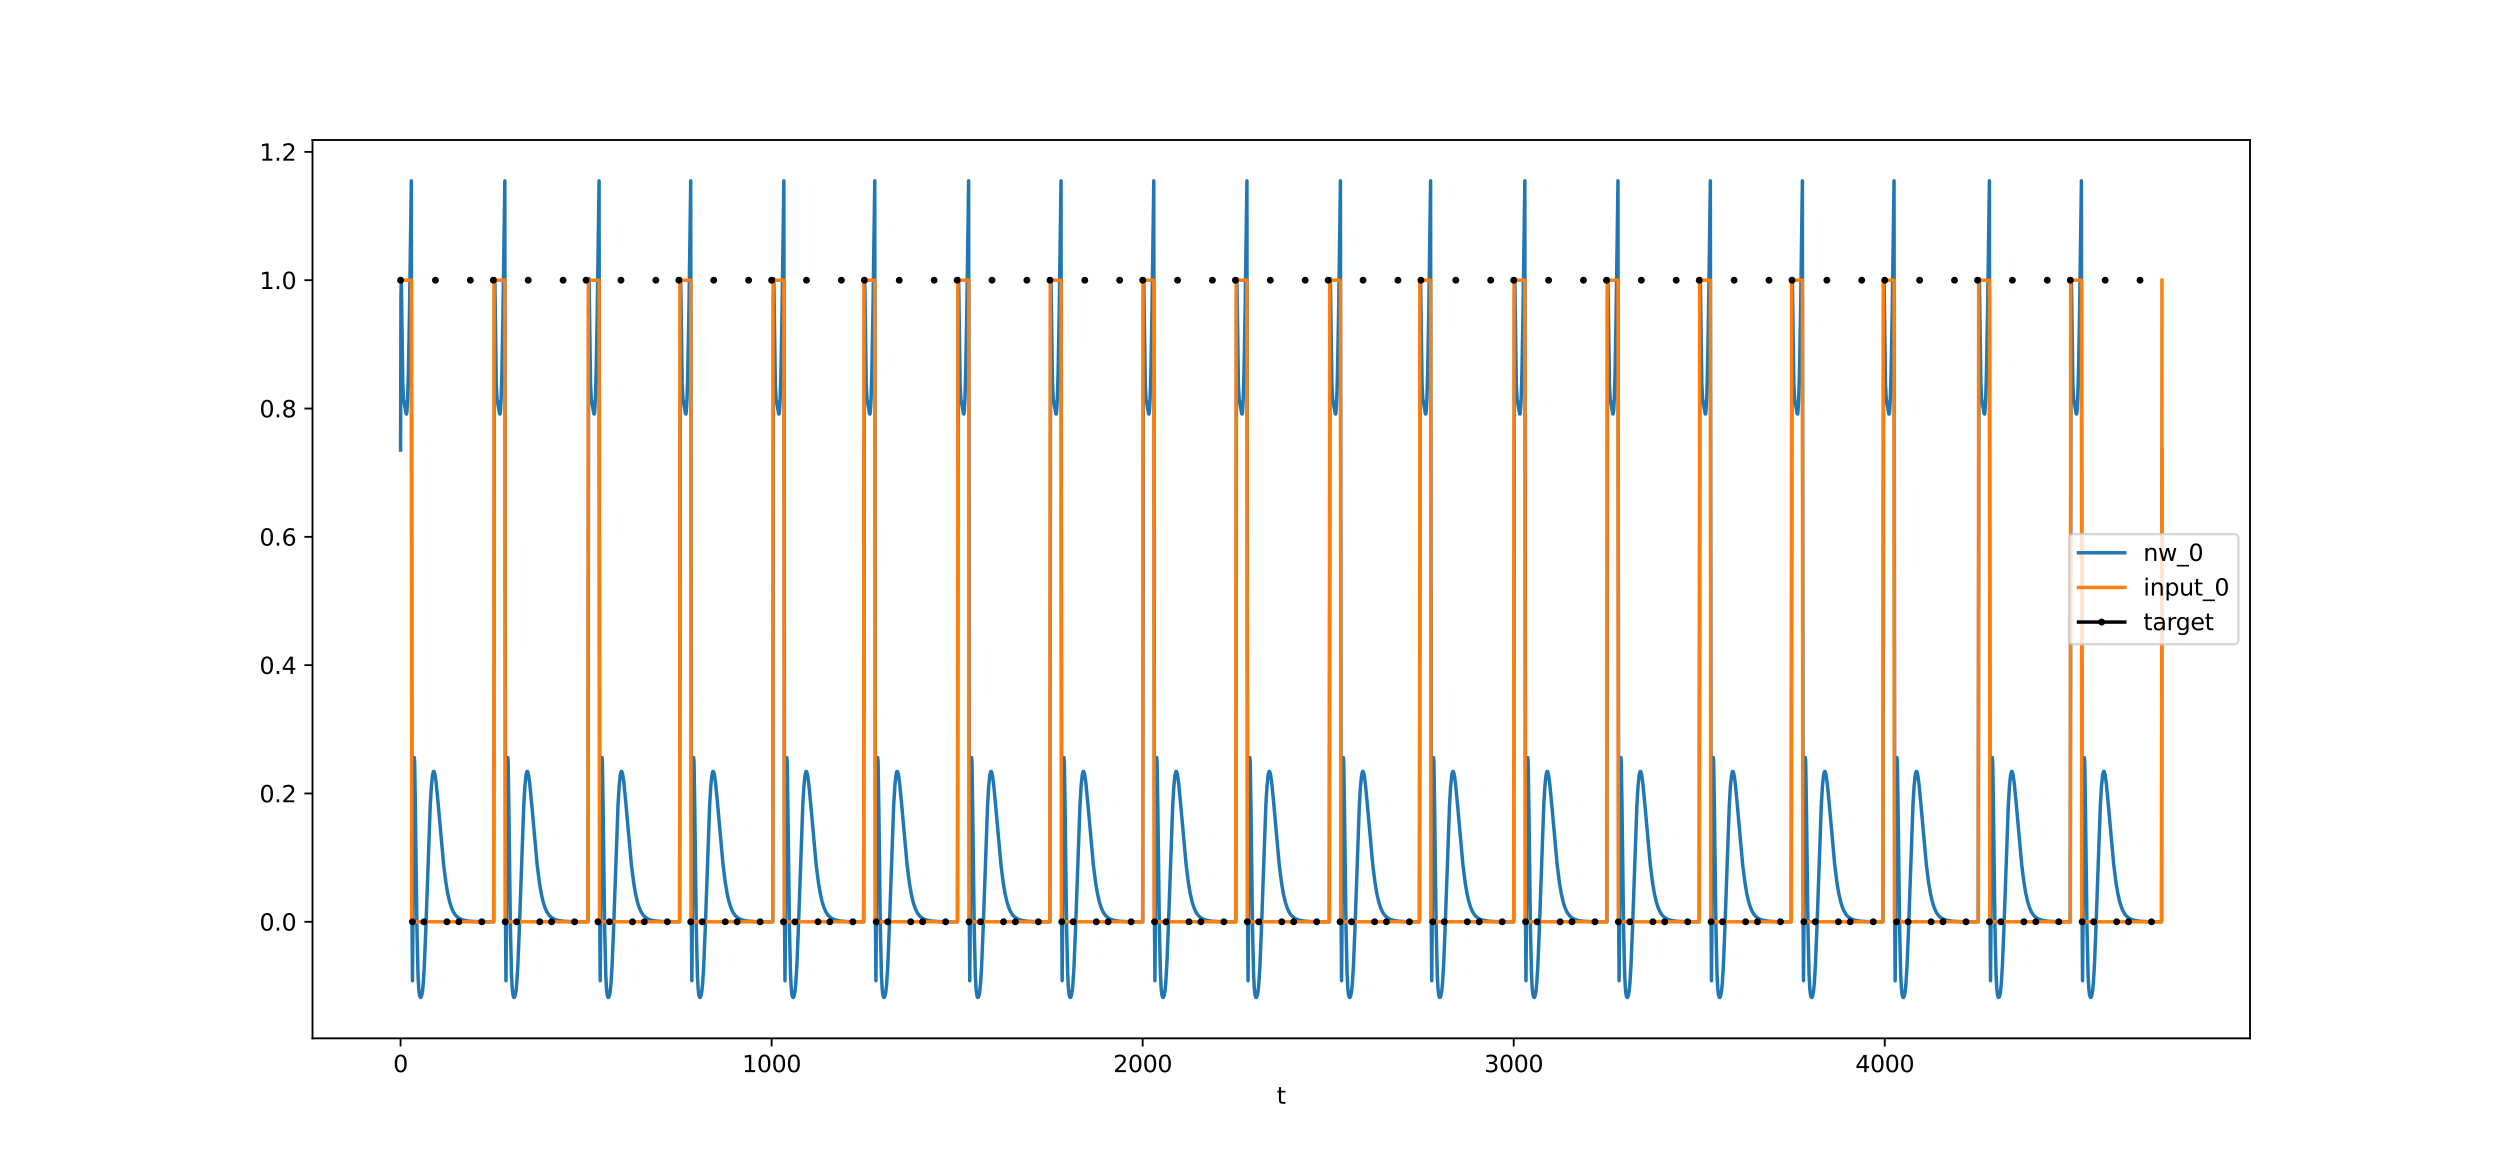 <?xml version="1.0" encoding="utf-8" standalone="no"?>
<!DOCTYPE svg PUBLIC "-//W3C//DTD SVG 1.1//EN"
  "http://www.w3.org/Graphics/SVG/1.1/DTD/svg11.dtd">
<svg xmlns:xlink="http://www.w3.org/1999/xlink" width="1080pt" height="504pt" viewBox="0 0 1080 504" xmlns="http://www.w3.org/2000/svg" version="1.1">
 <defs>
  <style type="text/css">*{stroke-linejoin: round; stroke-linecap: butt}</style>
 </defs>
 <g id="figure_1">
  <g id="patch_1">
   <path d="M 0 504 
L 1080 504 
L 1080 0 
L 0 0 
z
" style="fill: #ffffff"/>
  </g>
  <g id="axes_1">
   <g id="patch_2">
    <path d="M 135 448.56 
L 972 448.56 
L 972 60.48 
L 135 60.48 
z
" style="fill: #ffffff"/>
   </g>
   <g id="matplotlib.axis_1">
    <g id="xtick_1">
     <g id="line2d_1">
      <defs>
       <path id="m9f5012bb79" d="M 0 0 
L 0 3.5 
" style="stroke: #000000; stroke-width: 0.8"/>
      </defs>
      <g>
       <use xlink:href="#m9f5012bb79" x="173.045" y="448.56" style="stroke: #000000; stroke-width: 0.8"/>
      </g>
     </g>
     <g id="text_1">
      <!-- 0 -->
      <g transform="translate(169.864 463.158) scale(0.1 -0.1)">
       <defs>
        <path id="DejaVuSans-30" d="M 2034 4250 
Q 1547 4250 1301 3770 
Q 1056 3291 1056 2328 
Q 1056 1369 1301 889 
Q 1547 409 2034 409 
Q 2525 409 2770 889 
Q 3016 1369 3016 2328 
Q 3016 3291 2770 3770 
Q 2525 4250 2034 4250 
z
M 2034 4750 
Q 2819 4750 3233 4129 
Q 3647 3509 3647 2328 
Q 3647 1150 3233 529 
Q 2819 -91 2034 -91 
Q 1250 -91 836 529 
Q 422 1150 422 2328 
Q 422 3509 836 4129 
Q 1250 4750 2034 4750 
z
" transform="scale(0.016)"/>
       </defs>
       <use xlink:href="#DejaVuSans-30"/>
      </g>
     </g>
    </g>
    <g id="xtick_2">
     <g id="line2d_2">
      <g>
       <use xlink:href="#m9f5012bb79" x="333.338" y="448.56" style="stroke: #000000; stroke-width: 0.8"/>
      </g>
     </g>
     <g id="text_2">
      <!-- 1000 -->
      <g transform="translate(320.613 463.158) scale(0.1 -0.1)">
       <defs>
        <path id="DejaVuSans-31" d="M 794 531 
L 1825 531 
L 1825 4091 
L 703 3866 
L 703 4441 
L 1819 4666 
L 2450 4666 
L 2450 531 
L 3481 531 
L 3481 0 
L 794 0 
L 794 531 
z
" transform="scale(0.016)"/>
       </defs>
       <use xlink:href="#DejaVuSans-31"/>
       <use xlink:href="#DejaVuSans-30" x="63.623"/>
       <use xlink:href="#DejaVuSans-30" x="127.246"/>
       <use xlink:href="#DejaVuSans-30" x="190.869"/>
      </g>
     </g>
    </g>
    <g id="xtick_3">
     <g id="line2d_3">
      <g>
       <use xlink:href="#m9f5012bb79" x="493.631" y="448.56" style="stroke: #000000; stroke-width: 0.8"/>
      </g>
     </g>
     <g id="text_3">
      <!-- 2000 -->
      <g transform="translate(480.906 463.158) scale(0.1 -0.1)">
       <defs>
        <path id="DejaVuSans-32" d="M 1228 531 
L 3431 531 
L 3431 0 
L 469 0 
L 469 531 
Q 828 903 1448 1529 
Q 2069 2156 2228 2338 
Q 2531 2678 2651 2914 
Q 2772 3150 2772 3378 
Q 2772 3750 2511 3984 
Q 2250 4219 1831 4219 
Q 1534 4219 1204 4116 
Q 875 4013 500 3803 
L 500 4441 
Q 881 4594 1212 4672 
Q 1544 4750 1819 4750 
Q 2544 4750 2975 4387 
Q 3406 4025 3406 3419 
Q 3406 3131 3298 2873 
Q 3191 2616 2906 2266 
Q 2828 2175 2409 1742 
Q 1991 1309 1228 531 
z
" transform="scale(0.016)"/>
       </defs>
       <use xlink:href="#DejaVuSans-32"/>
       <use xlink:href="#DejaVuSans-30" x="63.623"/>
       <use xlink:href="#DejaVuSans-30" x="127.246"/>
       <use xlink:href="#DejaVuSans-30" x="190.869"/>
      </g>
     </g>
    </g>
    <g id="xtick_4">
     <g id="line2d_4">
      <g>
       <use xlink:href="#m9f5012bb79" x="653.923" y="448.56" style="stroke: #000000; stroke-width: 0.8"/>
      </g>
     </g>
     <g id="text_4">
      <!-- 3000 -->
      <g transform="translate(641.198 463.158) scale(0.1 -0.1)">
       <defs>
        <path id="DejaVuSans-33" d="M 2597 2516 
Q 3050 2419 3304 2112 
Q 3559 1806 3559 1356 
Q 3559 666 3084 287 
Q 2609 -91 1734 -91 
Q 1441 -91 1130 -33 
Q 819 25 488 141 
L 488 750 
Q 750 597 1062 519 
Q 1375 441 1716 441 
Q 2309 441 2620 675 
Q 2931 909 2931 1356 
Q 2931 1769 2642 2001 
Q 2353 2234 1838 2234 
L 1294 2234 
L 1294 2753 
L 1863 2753 
Q 2328 2753 2575 2939 
Q 2822 3125 2822 3475 
Q 2822 3834 2567 4026 
Q 2313 4219 1838 4219 
Q 1578 4219 1281 4162 
Q 984 4106 628 3988 
L 628 4550 
Q 988 4650 1302 4700 
Q 1616 4750 1894 4750 
Q 2613 4750 3031 4423 
Q 3450 4097 3450 3541 
Q 3450 3153 3228 2886 
Q 3006 2619 2597 2516 
z
" transform="scale(0.016)"/>
       </defs>
       <use xlink:href="#DejaVuSans-33"/>
       <use xlink:href="#DejaVuSans-30" x="63.623"/>
       <use xlink:href="#DejaVuSans-30" x="127.246"/>
       <use xlink:href="#DejaVuSans-30" x="190.869"/>
      </g>
     </g>
    </g>
    <g id="xtick_5">
     <g id="line2d_5">
      <g>
       <use xlink:href="#m9f5012bb79" x="814.216" y="448.56" style="stroke: #000000; stroke-width: 0.8"/>
      </g>
     </g>
     <g id="text_5">
      <!-- 4000 -->
      <g transform="translate(801.491 463.158) scale(0.1 -0.1)">
       <defs>
        <path id="DejaVuSans-34" d="M 2419 4116 
L 825 1625 
L 2419 1625 
L 2419 4116 
z
M 2253 4666 
L 3047 4666 
L 3047 1625 
L 3713 1625 
L 3713 1100 
L 3047 1100 
L 3047 0 
L 2419 0 
L 2419 1100 
L 313 1100 
L 313 1709 
L 2253 4666 
z
" transform="scale(0.016)"/>
       </defs>
       <use xlink:href="#DejaVuSans-34"/>
       <use xlink:href="#DejaVuSans-30" x="63.623"/>
       <use xlink:href="#DejaVuSans-30" x="127.246"/>
       <use xlink:href="#DejaVuSans-30" x="190.869"/>
      </g>
     </g>
    </g>
    <g id="text_6">
     <!-- t -->
     <g transform="translate(551.54 476.837) scale(0.1 -0.1)">
      <defs>
       <path id="DejaVuSans-74" d="M 1172 4494 
L 1172 3500 
L 2356 3500 
L 2356 3053 
L 1172 3053 
L 1172 1153 
Q 1172 725 1289 603 
Q 1406 481 1766 481 
L 2356 481 
L 2356 0 
L 1766 0 
Q 1100 0 847 248 
Q 594 497 594 1153 
L 594 3053 
L 172 3053 
L 172 3500 
L 594 3500 
L 594 4494 
L 1172 4494 
z
" transform="scale(0.016)"/>
      </defs>
      <use xlink:href="#DejaVuSans-74"/>
     </g>
    </g>
   </g>
   <g id="matplotlib.axis_2">
    <g id="ytick_1">
     <g id="line2d_6">
      <defs>
       <path id="m66e295eff7" d="M 0 0 
L -3.5 0 
" style="stroke: #000000; stroke-width: 0.8"/>
      </defs>
      <g>
       <use xlink:href="#m66e295eff7" x="135" y="398.217" style="stroke: #000000; stroke-width: 0.8"/>
      </g>
     </g>
     <g id="text_7">
      <!-- 0.0 -->
      <g transform="translate(112.097 402.017) scale(0.1 -0.1)">
       <defs>
        <path id="DejaVuSans-2e" d="M 684 794 
L 1344 794 
L 1344 0 
L 684 0 
L 684 794 
z
" transform="scale(0.016)"/>
       </defs>
       <use xlink:href="#DejaVuSans-30"/>
       <use xlink:href="#DejaVuSans-2e" x="63.623"/>
       <use xlink:href="#DejaVuSans-30" x="95.41"/>
      </g>
     </g>
    </g>
    <g id="ytick_2">
     <g id="line2d_7">
      <g>
       <use xlink:href="#m66e295eff7" x="135" y="342.784" style="stroke: #000000; stroke-width: 0.8"/>
      </g>
     </g>
     <g id="text_8">
      <!-- 0.2 -->
      <g transform="translate(112.097 346.583) scale(0.1 -0.1)">
       <use xlink:href="#DejaVuSans-30"/>
       <use xlink:href="#DejaVuSans-2e" x="63.623"/>
       <use xlink:href="#DejaVuSans-32" x="95.41"/>
      </g>
     </g>
    </g>
    <g id="ytick_3">
     <g id="line2d_8">
      <g>
       <use xlink:href="#m66e295eff7" x="135" y="287.351" style="stroke: #000000; stroke-width: 0.8"/>
      </g>
     </g>
     <g id="text_9">
      <!-- 0.4 -->
      <g transform="translate(112.097 291.15) scale(0.1 -0.1)">
       <use xlink:href="#DejaVuSans-30"/>
       <use xlink:href="#DejaVuSans-2e" x="63.623"/>
       <use xlink:href="#DejaVuSans-34" x="95.41"/>
      </g>
     </g>
    </g>
    <g id="ytick_4">
     <g id="line2d_9">
      <g>
       <use xlink:href="#m66e295eff7" x="135" y="231.918" style="stroke: #000000; stroke-width: 0.8"/>
      </g>
     </g>
     <g id="text_10">
      <!-- 0.6 -->
      <g transform="translate(112.097 235.717) scale(0.1 -0.1)">
       <defs>
        <path id="DejaVuSans-36" d="M 2113 2584 
Q 1688 2584 1439 2293 
Q 1191 2003 1191 1497 
Q 1191 994 1439 701 
Q 1688 409 2113 409 
Q 2538 409 2786 701 
Q 3034 994 3034 1497 
Q 3034 2003 2786 2293 
Q 2538 2584 2113 2584 
z
M 3366 4563 
L 3366 3988 
Q 3128 4100 2886 4159 
Q 2644 4219 2406 4219 
Q 1781 4219 1451 3797 
Q 1122 3375 1075 2522 
Q 1259 2794 1537 2939 
Q 1816 3084 2150 3084 
Q 2853 3084 3261 2657 
Q 3669 2231 3669 1497 
Q 3669 778 3244 343 
Q 2819 -91 2113 -91 
Q 1303 -91 875 529 
Q 447 1150 447 2328 
Q 447 3434 972 4092 
Q 1497 4750 2381 4750 
Q 2619 4750 2861 4703 
Q 3103 4656 3366 4563 
z
" transform="scale(0.016)"/>
       </defs>
       <use xlink:href="#DejaVuSans-30"/>
       <use xlink:href="#DejaVuSans-2e" x="63.623"/>
       <use xlink:href="#DejaVuSans-36" x="95.41"/>
      </g>
     </g>
    </g>
    <g id="ytick_5">
     <g id="line2d_10">
      <g>
       <use xlink:href="#m66e295eff7" x="135" y="176.485" style="stroke: #000000; stroke-width: 0.8"/>
      </g>
     </g>
     <g id="text_11">
      <!-- 0.8 -->
      <g transform="translate(112.097 180.284) scale(0.1 -0.1)">
       <defs>
        <path id="DejaVuSans-38" d="M 2034 2216 
Q 1584 2216 1326 1975 
Q 1069 1734 1069 1313 
Q 1069 891 1326 650 
Q 1584 409 2034 409 
Q 2484 409 2743 651 
Q 3003 894 3003 1313 
Q 3003 1734 2745 1975 
Q 2488 2216 2034 2216 
z
M 1403 2484 
Q 997 2584 770 2862 
Q 544 3141 544 3541 
Q 544 4100 942 4425 
Q 1341 4750 2034 4750 
Q 2731 4750 3128 4425 
Q 3525 4100 3525 3541 
Q 3525 3141 3298 2862 
Q 3072 2584 2669 2484 
Q 3125 2378 3379 2068 
Q 3634 1759 3634 1313 
Q 3634 634 3220 271 
Q 2806 -91 2034 -91 
Q 1263 -91 848 271 
Q 434 634 434 1313 
Q 434 1759 690 2068 
Q 947 2378 1403 2484 
z
M 1172 3481 
Q 1172 3119 1398 2916 
Q 1625 2713 2034 2713 
Q 2441 2713 2670 2916 
Q 2900 3119 2900 3481 
Q 2900 3844 2670 4047 
Q 2441 4250 2034 4250 
Q 1625 4250 1398 4047 
Q 1172 3844 1172 3481 
z
" transform="scale(0.016)"/>
       </defs>
       <use xlink:href="#DejaVuSans-30"/>
       <use xlink:href="#DejaVuSans-2e" x="63.623"/>
       <use xlink:href="#DejaVuSans-38" x="95.41"/>
      </g>
     </g>
    </g>
    <g id="ytick_6">
     <g id="line2d_11">
      <g>
       <use xlink:href="#m66e295eff7" x="135" y="121.052" style="stroke: #000000; stroke-width: 0.8"/>
      </g>
     </g>
     <g id="text_12">
      <!-- 1.0 -->
      <g transform="translate(112.097 124.851) scale(0.1 -0.1)">
       <use xlink:href="#DejaVuSans-31"/>
       <use xlink:href="#DejaVuSans-2e" x="63.623"/>
       <use xlink:href="#DejaVuSans-30" x="95.41"/>
      </g>
     </g>
    </g>
    <g id="ytick_7">
     <g id="line2d_12">
      <g>
       <use xlink:href="#m66e295eff7" x="135" y="65.618" style="stroke: #000000; stroke-width: 0.8"/>
      </g>
     </g>
     <g id="text_13">
      <!-- 1.2 -->
      <g transform="translate(112.097 69.418) scale(0.1 -0.1)">
       <use xlink:href="#DejaVuSans-31"/>
       <use xlink:href="#DejaVuSans-2e" x="63.623"/>
       <use xlink:href="#DejaVuSans-32" x="95.41"/>
      </g>
     </g>
    </g>
   </g>
   <g id="line2d_13">
    <path d="M 173.045 194.422 
L 173.206 128.267 
L 173.366 120.385 
L 174.007 166.073 
L 174.328 172.234 
L 175.45 178.772 
L 175.61 178.87 
L 175.77 177.998 
L 176.091 172.516 
L 176.412 161.446 
L 176.892 135.304 
L 177.694 78.121 
L 178.015 401.167 
L 178.175 423.673 
L 178.335 406.686 
L 178.816 333.953 
L 178.976 327.306 
L 179.137 329.529 
L 179.457 350.266 
L 180.098 400.553 
L 180.579 421.073 
L 180.9 427.221 
L 181.22 429.917 
L 181.541 430.835 
L 181.701 430.92 
L 181.862 430.818 
L 182.182 430.028 
L 182.503 428.233 
L 182.823 425.09 
L 183.304 417.35 
L 183.945 401.661 
L 185.869 347.852 
L 186.35 339.78 
L 186.831 334.978 
L 187.151 333.505 
L 187.311 333.243 
L 187.472 333.273 
L 187.632 333.574 
L 187.953 334.901 
L 188.434 338.368 
L 189.235 346.668 
L 191.639 373.431 
L 192.601 381.103 
L 193.403 385.896 
L 194.204 389.449 
L 195.006 392.014 
L 195.807 393.833 
L 196.608 395.109 
L 197.41 396.001 
L 198.372 396.726 
L 199.494 397.265 
L 200.936 397.673 
L 202.86 397.956 
L 205.745 398.13 
L 211.516 398.208 
L 213.279 398.213 
L 213.599 128.263 
L 213.76 120.381 
L 214.401 166.07 
L 214.722 172.231 
L 215.844 178.77 
L 216.004 178.869 
L 216.164 177.997 
L 216.485 172.515 
L 216.805 161.445 
L 217.286 135.304 
L 218.088 78.12 
L 218.408 401.166 
L 218.569 423.673 
L 218.729 406.685 
L 219.21 333.953 
L 219.37 327.305 
L 219.53 329.529 
L 219.851 350.265 
L 220.492 400.552 
L 220.973 421.073 
L 221.294 427.221 
L 221.614 429.917 
L 221.935 430.834 
L 222.095 430.92 
L 222.255 430.818 
L 222.576 430.028 
L 222.896 428.233 
L 223.217 425.09 
L 223.698 417.35 
L 224.339 401.661 
L 226.263 347.852 
L 226.743 339.78 
L 227.224 334.978 
L 227.545 333.505 
L 227.705 333.243 
L 227.866 333.273 
L 228.026 333.574 
L 228.346 334.901 
L 228.827 338.368 
L 229.629 346.668 
L 232.033 373.431 
L 232.995 381.103 
L 233.796 385.896 
L 234.598 389.449 
L 235.399 392.014 
L 236.201 393.833 
L 237.002 395.109 
L 237.804 396.001 
L 238.765 396.726 
L 239.887 397.265 
L 241.33 397.673 
L 243.254 397.956 
L 246.139 398.13 
L 251.909 398.208 
L 253.993 398.213 
L 254.314 128.263 
L 254.474 120.381 
L 255.115 166.07 
L 255.436 172.231 
L 256.558 178.77 
L 256.718 178.869 
L 256.878 177.997 
L 257.199 172.515 
L 257.52 161.445 
L 258.001 135.304 
L 258.802 78.12 
L 259.123 401.166 
L 259.283 423.673 
L 259.443 406.685 
L 259.924 333.953 
L 260.084 327.305 
L 260.245 329.529 
L 260.565 350.265 
L 261.206 400.552 
L 261.687 421.073 
L 262.008 427.221 
L 262.328 429.917 
L 262.649 430.834 
L 262.809 430.92 
L 262.97 430.818 
L 263.29 430.028 
L 263.611 428.233 
L 263.931 425.09 
L 264.412 417.35 
L 265.053 401.661 
L 266.977 347.852 
L 267.458 339.78 
L 267.939 334.978 
L 268.259 333.505 
L 268.42 333.243 
L 268.58 333.273 
L 268.74 333.574 
L 269.061 334.901 
L 269.542 338.368 
L 270.343 346.668 
L 272.747 373.431 
L 273.709 381.103 
L 274.511 385.896 
L 275.312 389.449 
L 276.114 392.014 
L 276.915 393.833 
L 277.717 395.109 
L 278.518 396.001 
L 279.48 396.726 
L 280.602 397.265 
L 282.044 397.673 
L 283.968 397.956 
L 286.853 398.13 
L 292.624 398.208 
L 293.586 398.211 
L 293.906 128.261 
L 294.066 120.379 
L 294.708 166.069 
L 295.028 172.23 
L 296.15 178.77 
L 296.31 178.868 
L 296.471 177.997 
L 296.791 172.514 
L 297.112 161.444 
L 297.593 135.303 
L 298.394 78.12 
L 298.715 401.166 
L 298.875 423.673 
L 299.035 406.685 
L 299.516 333.953 
L 299.677 327.305 
L 299.837 329.529 
L 300.158 350.265 
L 300.799 400.552 
L 301.28 421.073 
L 301.6 427.221 
L 301.921 429.917 
L 302.241 430.834 
L 302.402 430.92 
L 302.562 430.818 
L 302.882 430.028 
L 303.203 428.233 
L 303.524 425.09 
L 304.005 417.35 
L 304.646 401.661 
L 306.569 347.852 
L 307.05 339.78 
L 307.531 334.978 
L 307.852 333.505 
L 308.012 333.243 
L 308.172 333.273 
L 308.332 333.574 
L 308.653 334.901 
L 309.134 338.368 
L 309.935 346.668 
L 312.34 373.431 
L 313.302 381.103 
L 314.103 385.896 
L 314.904 389.449 
L 315.706 392.014 
L 316.507 393.833 
L 317.309 395.109 
L 318.11 396.001 
L 319.072 396.726 
L 320.194 397.265 
L 321.637 397.673 
L 323.56 397.956 
L 326.445 398.13 
L 332.216 398.208 
L 333.819 398.212 
L 334.14 128.263 
L 334.3 120.381 
L 334.941 166.07 
L 335.262 172.231 
L 336.384 178.77 
L 336.544 178.869 
L 336.704 177.997 
L 337.025 172.515 
L 337.345 161.445 
L 337.826 135.304 
L 338.628 78.12 
L 338.948 401.166 
L 339.109 423.673 
L 339.269 406.685 
L 339.75 333.953 
L 339.91 327.305 
L 340.07 329.529 
L 340.391 350.265 
L 341.032 400.552 
L 341.513 421.073 
L 341.834 427.221 
L 342.154 429.917 
L 342.475 430.834 
L 342.635 430.92 
L 342.795 430.818 
L 343.116 430.028 
L 343.437 428.233 
L 343.757 425.09 
L 344.238 417.35 
L 344.879 401.661 
L 346.803 347.852 
L 347.284 339.78 
L 347.764 334.978 
L 348.085 333.505 
L 348.245 333.243 
L 348.406 333.273 
L 348.566 333.574 
L 348.886 334.901 
L 349.367 338.368 
L 350.169 346.668 
L 352.573 373.431 
L 353.535 381.103 
L 354.336 385.896 
L 355.138 389.449 
L 355.939 392.014 
L 356.741 393.833 
L 357.542 395.109 
L 358.344 396.001 
L 359.305 396.726 
L 360.428 397.265 
L 361.87 397.673 
L 363.794 397.956 
L 366.679 398.13 
L 372.449 398.208 
L 373.091 398.21 
L 373.411 128.261 
L 373.572 120.379 
L 374.213 166.068 
L 374.533 172.23 
L 375.655 178.77 
L 375.816 178.868 
L 375.976 177.996 
L 376.297 172.514 
L 376.617 161.444 
L 377.098 135.303 
L 377.899 78.12 
L 378.22 401.166 
L 378.38 423.673 
L 378.541 406.685 
L 379.021 333.953 
L 379.182 327.305 
L 379.342 329.529 
L 379.663 350.265 
L 380.304 400.552 
L 380.785 421.073 
L 381.105 427.221 
L 381.426 429.917 
L 381.746 430.834 
L 381.907 430.92 
L 382.067 430.818 
L 382.388 430.028 
L 382.708 428.233 
L 383.029 425.09 
L 383.51 417.35 
L 384.151 401.661 
L 386.074 347.852 
L 386.555 339.78 
L 387.036 334.978 
L 387.357 333.505 
L 387.517 333.243 
L 387.677 333.273 
L 387.838 333.574 
L 388.158 334.901 
L 388.639 338.368 
L 389.44 346.668 
L 391.845 373.431 
L 392.807 381.103 
L 393.608 385.896 
L 394.41 389.449 
L 395.211 392.014 
L 396.012 393.833 
L 396.814 395.109 
L 397.615 396.001 
L 398.577 396.726 
L 399.699 397.265 
L 401.142 397.673 
L 403.065 397.956 
L 405.951 398.13 
L 411.721 398.208 
L 413.645 398.213 
L 413.965 128.263 
L 414.126 120.381 
L 414.767 166.07 
L 415.087 172.231 
L 416.209 178.77 
L 416.37 178.869 
L 416.53 177.997 
L 416.851 172.515 
L 417.171 161.445 
L 417.652 135.304 
L 418.453 78.12 
L 418.774 401.166 
L 418.934 423.673 
L 419.095 406.685 
L 419.576 333.953 
L 419.736 327.305 
L 419.896 329.529 
L 420.217 350.265 
L 420.858 400.552 
L 421.339 421.073 
L 421.659 427.221 
L 421.98 429.917 
L 422.3 430.834 
L 422.461 430.92 
L 422.621 430.818 
L 422.942 430.028 
L 423.262 428.233 
L 423.583 425.09 
L 424.064 417.35 
L 424.705 401.661 
L 426.628 347.852 
L 427.109 339.78 
L 427.59 334.978 
L 427.911 333.505 
L 428.071 333.243 
L 428.231 333.273 
L 428.392 333.574 
L 428.712 334.901 
L 429.193 338.368 
L 429.995 346.668 
L 432.399 373.431 
L 433.361 381.103 
L 434.162 385.896 
L 434.964 389.449 
L 435.765 392.014 
L 436.567 393.833 
L 437.368 395.109 
L 438.169 396.001 
L 439.131 396.726 
L 440.253 397.265 
L 441.696 397.673 
L 443.619 397.956 
L 446.505 398.13 
L 452.275 398.208 
L 453.558 398.212 
L 453.878 128.262 
L 454.038 120.38 
L 454.68 166.069 
L 455 172.23 
L 456.122 178.77 
L 456.283 178.868 
L 456.443 177.997 
L 456.763 172.514 
L 457.084 161.444 
L 457.565 135.304 
L 458.366 78.12 
L 458.687 401.166 
L 458.847 423.673 
L 459.007 406.685 
L 459.488 333.953 
L 459.649 327.305 
L 459.809 329.529 
L 460.13 350.265 
L 460.771 400.552 
L 461.252 421.073 
L 461.572 427.221 
L 461.893 429.917 
L 462.213 430.834 
L 462.374 430.92 
L 462.534 430.818 
L 462.855 430.028 
L 463.175 428.233 
L 463.496 425.09 
L 463.977 417.35 
L 464.618 401.661 
L 466.541 347.852 
L 467.022 339.78 
L 467.503 334.978 
L 467.824 333.505 
L 467.984 333.243 
L 468.144 333.273 
L 468.304 333.574 
L 468.625 334.901 
L 469.106 338.368 
L 469.907 346.668 
L 472.312 373.431 
L 473.274 381.103 
L 474.075 385.896 
L 474.876 389.449 
L 475.678 392.014 
L 476.479 393.833 
L 477.281 395.109 
L 478.082 396.001 
L 479.044 396.726 
L 480.166 397.265 
L 481.609 397.673 
L 483.532 397.956 
L 486.418 398.13 
L 492.188 398.208 
L 493.631 398.212 
L 493.951 128.262 
L 494.112 120.38 
L 494.753 166.07 
L 495.073 172.231 
L 496.195 178.77 
L 496.356 178.868 
L 496.516 177.997 
L 496.837 172.515 
L 497.157 161.444 
L 497.638 135.304 
L 498.439 78.12 
L 498.76 401.166 
L 498.92 423.673 
L 499.081 406.685 
L 499.562 333.953 
L 499.722 327.305 
L 499.882 329.529 
L 500.203 350.265 
L 500.844 400.552 
L 501.325 421.073 
L 501.645 427.221 
L 501.966 429.917 
L 502.287 430.834 
L 502.447 430.92 
L 502.607 430.818 
L 502.928 430.028 
L 503.248 428.233 
L 503.569 425.09 
L 504.05 417.35 
L 504.691 401.661 
L 506.614 347.852 
L 507.095 339.78 
L 507.576 334.978 
L 507.897 333.505 
L 508.057 333.243 
L 508.217 333.273 
L 508.378 333.574 
L 508.698 334.901 
L 509.179 338.368 
L 509.981 346.668 
L 512.385 373.431 
L 513.347 381.103 
L 514.148 385.896 
L 514.95 389.449 
L 515.751 392.014 
L 516.553 393.833 
L 517.354 395.109 
L 518.155 396.001 
L 519.117 396.726 
L 520.239 397.265 
L 521.682 397.673 
L 523.605 397.956 
L 526.491 398.13 
L 532.261 398.208 
L 533.864 398.212 
L 534.185 128.263 
L 534.345 120.381 
L 534.986 166.07 
L 535.307 172.231 
L 536.429 178.77 
L 536.589 178.869 
L 536.749 177.997 
L 537.07 172.515 
L 537.391 161.445 
L 537.871 135.304 
L 538.673 78.12 
L 538.994 401.166 
L 539.154 423.673 
L 539.314 406.685 
L 539.795 333.953 
L 539.955 327.305 
L 540.116 329.529 
L 540.436 350.265 
L 541.077 400.552 
L 541.558 421.073 
L 541.879 427.221 
L 542.199 429.917 
L 542.52 430.834 
L 542.68 430.92 
L 542.841 430.818 
L 543.161 430.028 
L 543.482 428.233 
L 543.802 425.09 
L 544.283 417.35 
L 544.924 401.661 
L 546.848 347.852 
L 547.329 339.78 
L 547.81 334.978 
L 548.13 333.505 
L 548.29 333.243 
L 548.451 333.273 
L 548.611 333.574 
L 548.932 334.901 
L 549.413 338.368 
L 550.214 346.668 
L 552.618 373.431 
L 553.58 381.103 
L 554.382 385.896 
L 555.183 389.449 
L 555.985 392.014 
L 556.786 393.833 
L 557.587 395.109 
L 558.389 396.001 
L 559.351 396.726 
L 560.473 397.265 
L 561.915 397.673 
L 563.839 397.956 
L 566.724 398.13 
L 572.495 398.208 
L 574.258 398.213 
L 574.578 128.263 
L 574.739 120.381 
L 575.38 166.07 
L 575.701 172.231 
L 576.823 178.77 
L 576.983 178.869 
L 577.143 177.997 
L 577.464 172.515 
L 577.784 161.445 
L 578.265 135.304 
L 579.067 78.12 
L 579.387 401.166 
L 579.548 423.673 
L 579.708 406.685 
L 580.189 333.953 
L 580.349 327.305 
L 580.509 329.529 
L 580.83 350.265 
L 581.471 400.552 
L 581.952 421.073 
L 582.273 427.221 
L 582.593 429.917 
L 582.914 430.834 
L 583.074 430.92 
L 583.234 430.818 
L 583.555 430.028 
L 583.875 428.233 
L 584.196 425.09 
L 584.677 417.35 
L 585.318 401.661 
L 587.242 347.852 
L 587.722 339.78 
L 588.203 334.978 
L 588.524 333.505 
L 588.684 333.243 
L 588.845 333.273 
L 589.005 333.574 
L 589.325 334.901 
L 589.806 338.368 
L 590.608 346.668 
L 593.012 373.431 
L 593.974 381.103 
L 594.775 385.896 
L 595.577 389.449 
L 596.378 392.014 
L 597.18 393.833 
L 597.981 395.109 
L 598.783 396.001 
L 599.744 396.726 
L 600.866 397.265 
L 602.309 397.673 
L 604.233 397.956 
L 607.118 398.13 
L 612.888 398.208 
L 613.209 398.209 
L 613.53 128.26 
L 613.69 120.378 
L 614.331 166.068 
L 614.652 172.229 
L 615.774 178.769 
L 615.934 178.868 
L 616.094 177.996 
L 616.415 172.514 
L 616.735 161.444 
L 617.216 135.303 
L 618.018 78.12 
L 618.338 401.166 
L 618.499 423.673 
L 618.659 406.685 
L 619.14 333.953 
L 619.3 327.305 
L 619.46 329.529 
L 619.781 350.265 
L 620.422 400.552 
L 620.903 421.073 
L 621.224 427.221 
L 621.544 429.917 
L 621.865 430.834 
L 622.025 430.92 
L 622.185 430.818 
L 622.506 430.028 
L 622.827 428.233 
L 623.147 425.09 
L 623.628 417.35 
L 624.269 401.661 
L 626.193 347.852 
L 626.674 339.78 
L 627.154 334.978 
L 627.475 333.505 
L 627.635 333.243 
L 627.796 333.273 
L 627.956 333.574 
L 628.277 334.901 
L 628.757 338.368 
L 629.559 346.668 
L 631.963 373.431 
L 632.925 381.103 
L 633.726 385.896 
L 634.528 389.449 
L 635.329 392.014 
L 636.131 393.833 
L 636.932 395.109 
L 637.734 396.001 
L 638.696 396.726 
L 639.818 397.265 
L 641.26 397.673 
L 643.184 397.956 
L 646.069 398.13 
L 651.84 398.208 
L 653.923 398.213 
L 654.244 128.263 
L 654.404 120.381 
L 655.045 166.07 
L 655.366 172.231 
L 656.488 178.77 
L 656.648 178.869 
L 656.809 177.997 
L 657.129 172.515 
L 657.45 161.445 
L 657.931 135.304 
L 658.732 78.12 
L 659.053 401.166 
L 659.213 423.673 
L 659.373 406.685 
L 659.854 333.953 
L 660.014 327.305 
L 660.175 329.529 
L 660.495 350.265 
L 661.136 400.552 
L 661.617 421.073 
L 661.938 427.221 
L 662.259 429.917 
L 662.579 430.834 
L 662.739 430.92 
L 662.9 430.818 
L 663.22 430.028 
L 663.541 428.233 
L 663.861 425.09 
L 664.342 417.35 
L 664.984 401.661 
L 666.907 347.852 
L 667.388 339.78 
L 667.869 334.978 
L 668.189 333.505 
L 668.35 333.243 
L 668.51 333.273 
L 668.67 333.574 
L 668.991 334.901 
L 669.472 338.368 
L 670.273 346.668 
L 672.678 373.431 
L 673.639 381.103 
L 674.441 385.896 
L 675.242 389.449 
L 676.044 392.014 
L 676.845 393.833 
L 677.647 395.109 
L 678.448 396.001 
L 679.41 396.726 
L 680.532 397.265 
L 681.975 397.673 
L 683.898 397.956 
L 686.783 398.13 
L 692.554 398.208 
L 694.157 398.212 
L 694.477 128.263 
L 694.638 120.381 
L 695.279 166.07 
L 695.599 172.231 
L 696.721 178.77 
L 696.882 178.869 
L 697.042 177.997 
L 697.363 172.515 
L 697.683 161.445 
L 698.164 135.304 
L 698.966 78.12 
L 699.286 401.166 
L 699.446 423.673 
L 699.607 406.685 
L 700.088 333.953 
L 700.248 327.305 
L 700.408 329.529 
L 700.729 350.265 
L 701.37 400.552 
L 701.851 421.073 
L 702.171 427.221 
L 702.492 429.917 
L 702.813 430.834 
L 702.973 430.92 
L 703.133 430.818 
L 703.454 430.028 
L 703.774 428.233 
L 704.095 425.09 
L 704.576 417.35 
L 705.217 401.661 
L 707.14 347.852 
L 707.621 339.78 
L 708.102 334.978 
L 708.423 333.505 
L 708.583 333.243 
L 708.743 333.273 
L 708.904 333.574 
L 709.224 334.901 
L 709.705 338.368 
L 710.507 346.668 
L 712.911 373.431 
L 713.873 381.103 
L 714.674 385.896 
L 715.476 389.449 
L 716.277 392.014 
L 717.079 393.833 
L 717.88 395.109 
L 718.682 396.001 
L 719.643 396.726 
L 720.765 397.265 
L 722.208 397.673 
L 724.131 397.956 
L 727.017 398.13 
L 732.787 398.208 
L 734.07 398.212 
L 734.39 128.262 
L 734.551 120.38 
L 735.192 166.069 
L 735.512 172.23 
L 736.634 178.77 
L 736.795 178.868 
L 736.955 177.997 
L 737.275 172.514 
L 737.596 161.444 
L 738.077 135.304 
L 738.878 78.12 
L 739.199 401.166 
L 739.359 423.673 
L 739.52 406.685 
L 740 333.953 
L 740.161 327.305 
L 740.321 329.529 
L 740.642 350.265 
L 741.283 400.552 
L 741.764 421.073 
L 742.084 427.221 
L 742.405 429.917 
L 742.725 430.834 
L 742.886 430.92 
L 743.046 430.818 
L 743.367 430.028 
L 743.687 428.233 
L 744.008 425.09 
L 744.489 417.35 
L 745.13 401.661 
L 747.053 347.852 
L 747.534 339.78 
L 748.015 334.978 
L 748.336 333.505 
L 748.496 333.243 
L 748.656 333.273 
L 748.817 333.574 
L 749.137 334.901 
L 749.618 338.368 
L 750.419 346.668 
L 752.824 373.431 
L 753.786 381.103 
L 754.587 385.896 
L 755.389 389.449 
L 756.19 392.014 
L 756.991 393.833 
L 757.793 395.109 
L 758.594 396.001 
L 759.556 396.726 
L 760.678 397.265 
L 762.121 397.673 
L 764.044 397.956 
L 766.93 398.13 
L 772.7 398.208 
L 773.822 398.211 
L 774.143 128.262 
L 774.303 120.38 
L 774.944 166.069 
L 775.265 172.23 
L 776.387 178.77 
L 776.547 178.868 
L 776.707 177.997 
L 777.028 172.514 
L 777.349 161.444 
L 777.83 135.303 
L 778.631 78.12 
L 778.952 401.166 
L 779.112 423.673 
L 779.272 406.685 
L 779.753 333.953 
L 779.913 327.305 
L 780.074 329.529 
L 780.394 350.265 
L 781.035 400.552 
L 781.516 421.073 
L 781.837 427.221 
L 782.157 429.917 
L 782.478 430.834 
L 782.638 430.92 
L 782.799 430.818 
L 783.119 430.028 
L 783.44 428.233 
L 783.76 425.09 
L 784.241 417.35 
L 784.882 401.661 
L 786.806 347.852 
L 787.287 339.78 
L 787.768 334.978 
L 788.088 333.505 
L 788.249 333.243 
L 788.409 333.273 
L 788.569 333.574 
L 788.89 334.901 
L 789.371 338.368 
L 790.172 346.668 
L 792.576 373.431 
L 793.538 381.103 
L 794.34 385.896 
L 795.141 389.449 
L 795.943 392.014 
L 796.744 393.833 
L 797.546 395.109 
L 798.347 396.001 
L 799.309 396.726 
L 800.431 397.265 
L 801.873 397.673 
L 803.797 397.956 
L 806.682 398.13 
L 812.453 398.208 
L 813.414 398.211 
L 813.735 128.261 
L 813.895 120.379 
L 814.537 166.069 
L 814.857 172.23 
L 815.979 178.77 
L 816.139 178.868 
L 816.3 177.997 
L 816.62 172.514 
L 816.941 161.444 
L 817.422 135.303 
L 818.223 78.12 
L 818.544 401.166 
L 818.704 423.673 
L 818.864 406.685 
L 819.345 333.953 
L 819.506 327.305 
L 819.666 329.529 
L 819.986 350.265 
L 820.628 400.552 
L 821.109 421.073 
L 821.429 427.221 
L 821.75 429.917 
L 822.07 430.834 
L 822.231 430.92 
L 822.391 430.818 
L 822.711 430.028 
L 823.032 428.233 
L 823.353 425.09 
L 823.834 417.35 
L 824.475 401.661 
L 826.398 347.852 
L 826.879 339.78 
L 827.36 334.978 
L 827.681 333.505 
L 827.841 333.243 
L 828.001 333.273 
L 828.161 333.574 
L 828.482 334.901 
L 828.963 338.368 
L 829.764 346.668 
L 832.169 373.431 
L 833.13 381.103 
L 833.932 385.896 
L 834.733 389.449 
L 835.535 392.014 
L 836.336 393.833 
L 837.138 395.109 
L 837.939 396.001 
L 838.901 396.726 
L 840.023 397.265 
L 841.466 397.673 
L 843.389 397.956 
L 846.274 398.13 
L 852.045 398.208 
L 854.61 398.214 
L 854.93 128.264 
L 855.091 120.382 
L 855.732 166.071 
L 856.052 172.232 
L 857.174 178.771 
L 857.335 178.869 
L 857.495 177.997 
L 857.816 172.515 
L 858.136 161.445 
L 858.617 135.304 
L 859.418 78.12 
L 859.739 401.167 
L 859.899 423.673 
L 860.06 406.685 
L 860.541 333.953 
L 860.701 327.305 
L 860.861 329.529 
L 861.182 350.265 
L 861.823 400.552 
L 862.304 421.073 
L 862.624 427.221 
L 862.945 429.917 
L 863.265 430.835 
L 863.426 430.92 
L 863.586 430.818 
L 863.907 430.028 
L 864.227 428.233 
L 864.548 425.09 
L 865.029 417.35 
L 865.67 401.661 
L 867.593 347.852 
L 868.074 339.78 
L 868.555 334.978 
L 868.876 333.505 
L 869.036 333.243 
L 869.196 333.273 
L 869.357 333.574 
L 869.677 334.901 
L 870.158 338.368 
L 870.96 346.668 
L 873.364 373.431 
L 874.326 381.103 
L 875.127 385.896 
L 875.929 389.449 
L 876.73 392.014 
L 877.532 393.833 
L 878.333 395.109 
L 879.134 396.001 
L 880.096 396.726 
L 881.218 397.265 
L 882.661 397.673 
L 884.584 397.956 
L 887.47 398.13 
L 893.24 398.208 
L 894.362 398.211 
L 894.683 128.262 
L 894.843 120.38 
L 895.484 166.069 
L 895.805 172.23 
L 896.927 178.77 
L 897.087 178.868 
L 897.248 177.997 
L 897.568 172.514 
L 897.889 161.444 
L 898.37 135.303 
L 899.171 78.12 
L 899.492 401.166 
L 899.652 423.673 
L 899.812 406.685 
L 900.293 333.953 
L 900.453 327.305 
L 900.614 329.529 
L 900.934 350.265 
L 901.575 400.552 
L 902.056 421.073 
L 902.377 427.221 
L 902.697 429.917 
L 903.018 430.834 
L 903.178 430.92 
L 903.339 430.818 
L 903.659 430.028 
L 903.98 428.233 
L 904.3 425.09 
L 904.781 417.35 
L 905.422 401.661 
L 907.346 347.852 
L 907.827 339.78 
L 908.308 334.978 
L 908.628 333.505 
L 908.789 333.243 
L 908.949 333.273 
L 909.109 333.574 
L 909.43 334.901 
L 909.911 338.368 
L 910.712 346.668 
L 913.117 373.431 
L 914.078 381.103 
L 914.88 385.896 
L 915.681 389.449 
L 916.483 392.014 
L 917.284 393.833 
L 918.086 395.109 
L 918.887 396.001 
L 919.849 396.726 
L 920.971 397.265 
L 922.413 397.673 
L 924.337 397.956 
L 927.222 398.13 
L 932.993 398.208 
L 933.794 398.211 
L 933.955 194.416 
L 933.955 194.416 
" clip-path="url(#p1896875b72)" style="fill: none; stroke: #1f77b4; stroke-width: 1.5; stroke-linecap: square"/>
   </g>
   <g id="line2d_14">
    <path d="M 173.045 121.052 
L 177.694 121.052 
L 177.854 398.217 
L 213.279 398.217 
L 213.439 121.052 
L 218.088 121.052 
L 218.248 398.217 
L 253.993 398.217 
L 254.154 121.052 
L 258.802 121.052 
L 258.962 398.217 
L 293.586 398.217 
L 293.746 121.052 
L 298.394 121.052 
L 298.555 398.217 
L 333.819 398.217 
L 333.979 121.052 
L 338.628 121.052 
L 338.788 398.217 
L 373.091 398.217 
L 373.251 121.052 
L 377.899 121.052 
L 378.06 398.217 
L 413.645 398.217 
L 413.805 121.052 
L 418.453 121.052 
L 418.614 398.217 
L 453.558 398.217 
L 453.718 121.052 
L 458.366 121.052 
L 458.527 398.217 
L 493.631 398.217 
L 493.791 121.052 
L 498.439 121.052 
L 498.6 398.217 
L 533.864 398.217 
L 534.024 121.052 
L 538.673 121.052 
L 538.833 398.217 
L 574.258 398.217 
L 574.418 121.052 
L 579.067 121.052 
L 579.227 398.217 
L 613.209 398.217 
L 613.369 121.052 
L 618.018 121.052 
L 618.178 398.217 
L 653.923 398.217 
L 654.084 121.052 
L 658.732 121.052 
L 658.892 398.217 
L 694.157 398.217 
L 694.317 121.052 
L 698.966 121.052 
L 699.126 398.217 
L 734.07 398.217 
L 734.23 121.052 
L 738.878 121.052 
L 739.039 398.217 
L 773.822 398.217 
L 773.983 121.052 
L 778.631 121.052 
L 778.791 398.217 
L 813.414 398.217 
L 813.575 121.052 
L 818.223 121.052 
L 818.384 398.217 
L 854.61 398.217 
L 854.77 121.052 
L 859.418 121.052 
L 859.579 398.217 
L 894.362 398.217 
L 894.523 121.052 
L 899.171 121.052 
L 899.331 398.217 
L 933.794 398.217 
L 933.955 121.052 
L 933.955 121.052 
" clip-path="url(#p1896875b72)" style="fill: none; stroke: #ff7f0e; stroke-width: 1.5; stroke-linecap: square"/>
   </g>
   <g id="line2d_15">
    <path d="M 929.466 398.217 
" clip-path="url(#p1896875b72)" style="fill: none; stroke: #000000; stroke-width: 1.5; stroke-linecap: square"/>
    <defs>
     <path id="m6fccbdecd0" d="M 0 1 
C 0.265 1 0.52 0.895 0.707 0.707 
C 0.895 0.52 1 0.265 1 0 
C 1 -0.265 0.895 -0.52 0.707 -0.707 
C 0.52 -0.895 0.265 -1 0 -1 
C -0.265 -1 -0.52 -0.895 -0.707 -0.707 
C -0.895 -0.52 -1 -0.265 -1 0 
C -1 0.265 -0.895 0.52 -0.707 0.707 
C -0.52 0.895 -0.265 1 0 1 
z
" style="stroke: #000000"/>
    </defs>
    <g clip-path="url(#p1896875b72)">
     <use xlink:href="#m6fccbdecd0" x="173.045" y="121.052" style="stroke: #000000"/>
     <use xlink:href="#m6fccbdecd0" x="178.175" y="398.217" style="stroke: #000000"/>
     <use xlink:href="#m6fccbdecd0" x="183.144" y="398.217" style="stroke: #000000"/>
     <use xlink:href="#m6fccbdecd0" x="188.113" y="121.052" style="stroke: #000000"/>
     <use xlink:href="#m6fccbdecd0" x="193.082" y="398.217" style="stroke: #000000"/>
     <use xlink:href="#m6fccbdecd0" x="198.211" y="398.217" style="stroke: #000000"/>
     <use xlink:href="#m6fccbdecd0" x="203.18" y="121.052" style="stroke: #000000"/>
     <use xlink:href="#m6fccbdecd0" x="208.15" y="398.217" style="stroke: #000000"/>
     <use xlink:href="#m6fccbdecd0" x="213.119" y="121.052" style="stroke: #000000"/>
     <use xlink:href="#m6fccbdecd0" x="218.248" y="398.217" style="stroke: #000000"/>
     <use xlink:href="#m6fccbdecd0" x="223.217" y="398.217" style="stroke: #000000"/>
     <use xlink:href="#m6fccbdecd0" x="228.186" y="121.052" style="stroke: #000000"/>
     <use xlink:href="#m6fccbdecd0" x="233.155" y="398.217" style="stroke: #000000"/>
     <use xlink:href="#m6fccbdecd0" x="238.285" y="398.217" style="stroke: #000000"/>
     <use xlink:href="#m6fccbdecd0" x="243.254" y="121.052" style="stroke: #000000"/>
     <use xlink:href="#m6fccbdecd0" x="248.223" y="398.217" style="stroke: #000000"/>
     <use xlink:href="#m6fccbdecd0" x="253.192" y="121.052" style="stroke: #000000"/>
     <use xlink:href="#m6fccbdecd0" x="258.321" y="398.217" style="stroke: #000000"/>
     <use xlink:href="#m6fccbdecd0" x="263.29" y="398.217" style="stroke: #000000"/>
     <use xlink:href="#m6fccbdecd0" x="268.259" y="121.052" style="stroke: #000000"/>
     <use xlink:href="#m6fccbdecd0" x="273.228" y="398.217" style="stroke: #000000"/>
     <use xlink:href="#m6fccbdecd0" x="278.358" y="398.217" style="stroke: #000000"/>
     <use xlink:href="#m6fccbdecd0" x="283.327" y="121.052" style="stroke: #000000"/>
     <use xlink:href="#m6fccbdecd0" x="288.296" y="398.217" style="stroke: #000000"/>
     <use xlink:href="#m6fccbdecd0" x="293.265" y="121.052" style="stroke: #000000"/>
     <use xlink:href="#m6fccbdecd0" x="298.394" y="398.217" style="stroke: #000000"/>
     <use xlink:href="#m6fccbdecd0" x="303.363" y="398.217" style="stroke: #000000"/>
     <use xlink:href="#m6fccbdecd0" x="308.332" y="121.052" style="stroke: #000000"/>
     <use xlink:href="#m6fccbdecd0" x="313.302" y="398.217" style="stroke: #000000"/>
     <use xlink:href="#m6fccbdecd0" x="318.431" y="398.217" style="stroke: #000000"/>
     <use xlink:href="#m6fccbdecd0" x="323.4" y="121.052" style="stroke: #000000"/>
     <use xlink:href="#m6fccbdecd0" x="328.369" y="398.217" style="stroke: #000000"/>
     <use xlink:href="#m6fccbdecd0" x="333.338" y="121.052" style="stroke: #000000"/>
     <use xlink:href="#m6fccbdecd0" x="338.467" y="398.217" style="stroke: #000000"/>
     <use xlink:href="#m6fccbdecd0" x="343.437" y="398.217" style="stroke: #000000"/>
     <use xlink:href="#m6fccbdecd0" x="348.406" y="121.052" style="stroke: #000000"/>
     <use xlink:href="#m6fccbdecd0" x="353.375" y="398.217" style="stroke: #000000"/>
     <use xlink:href="#m6fccbdecd0" x="358.504" y="398.217" style="stroke: #000000"/>
     <use xlink:href="#m6fccbdecd0" x="363.473" y="121.052" style="stroke: #000000"/>
     <use xlink:href="#m6fccbdecd0" x="368.442" y="398.217" style="stroke: #000000"/>
     <use xlink:href="#m6fccbdecd0" x="373.411" y="121.052" style="stroke: #000000"/>
     <use xlink:href="#m6fccbdecd0" x="378.541" y="398.217" style="stroke: #000000"/>
     <use xlink:href="#m6fccbdecd0" x="383.51" y="398.217" style="stroke: #000000"/>
     <use xlink:href="#m6fccbdecd0" x="388.479" y="121.052" style="stroke: #000000"/>
     <use xlink:href="#m6fccbdecd0" x="393.448" y="398.217" style="stroke: #000000"/>
     <use xlink:href="#m6fccbdecd0" x="398.577" y="398.217" style="stroke: #000000"/>
     <use xlink:href="#m6fccbdecd0" x="403.546" y="121.052" style="stroke: #000000"/>
     <use xlink:href="#m6fccbdecd0" x="408.515" y="398.217" style="stroke: #000000"/>
     <use xlink:href="#m6fccbdecd0" x="413.484" y="121.052" style="stroke: #000000"/>
     <use xlink:href="#m6fccbdecd0" x="418.614" y="398.217" style="stroke: #000000"/>
     <use xlink:href="#m6fccbdecd0" x="423.583" y="398.217" style="stroke: #000000"/>
     <use xlink:href="#m6fccbdecd0" x="428.552" y="121.052" style="stroke: #000000"/>
     <use xlink:href="#m6fccbdecd0" x="433.521" y="398.217" style="stroke: #000000"/>
     <use xlink:href="#m6fccbdecd0" x="438.65" y="398.217" style="stroke: #000000"/>
     <use xlink:href="#m6fccbdecd0" x="443.619" y="121.052" style="stroke: #000000"/>
     <use xlink:href="#m6fccbdecd0" x="448.588" y="398.217" style="stroke: #000000"/>
     <use xlink:href="#m6fccbdecd0" x="453.558" y="121.052" style="stroke: #000000"/>
     <use xlink:href="#m6fccbdecd0" x="458.687" y="398.217" style="stroke: #000000"/>
     <use xlink:href="#m6fccbdecd0" x="463.656" y="398.217" style="stroke: #000000"/>
     <use xlink:href="#m6fccbdecd0" x="468.625" y="121.052" style="stroke: #000000"/>
     <use xlink:href="#m6fccbdecd0" x="473.594" y="398.217" style="stroke: #000000"/>
     <use xlink:href="#m6fccbdecd0" x="478.723" y="398.217" style="stroke: #000000"/>
     <use xlink:href="#m6fccbdecd0" x="483.693" y="121.052" style="stroke: #000000"/>
     <use xlink:href="#m6fccbdecd0" x="488.662" y="398.217" style="stroke: #000000"/>
     <use xlink:href="#m6fccbdecd0" x="493.631" y="121.052" style="stroke: #000000"/>
     <use xlink:href="#m6fccbdecd0" x="498.76" y="398.217" style="stroke: #000000"/>
     <use xlink:href="#m6fccbdecd0" x="503.729" y="398.217" style="stroke: #000000"/>
     <use xlink:href="#m6fccbdecd0" x="508.698" y="121.052" style="stroke: #000000"/>
     <use xlink:href="#m6fccbdecd0" x="513.667" y="398.217" style="stroke: #000000"/>
     <use xlink:href="#m6fccbdecd0" x="518.797" y="398.217" style="stroke: #000000"/>
     <use xlink:href="#m6fccbdecd0" x="523.766" y="121.052" style="stroke: #000000"/>
     <use xlink:href="#m6fccbdecd0" x="528.735" y="398.217" style="stroke: #000000"/>
     <use xlink:href="#m6fccbdecd0" x="533.704" y="121.052" style="stroke: #000000"/>
     <use xlink:href="#m6fccbdecd0" x="538.833" y="398.217" style="stroke: #000000"/>
     <use xlink:href="#m6fccbdecd0" x="543.802" y="398.217" style="stroke: #000000"/>
     <use xlink:href="#m6fccbdecd0" x="548.771" y="121.052" style="stroke: #000000"/>
     <use xlink:href="#m6fccbdecd0" x="553.74" y="398.217" style="stroke: #000000"/>
     <use xlink:href="#m6fccbdecd0" x="558.87" y="398.217" style="stroke: #000000"/>
     <use xlink:href="#m6fccbdecd0" x="563.839" y="121.052" style="stroke: #000000"/>
     <use xlink:href="#m6fccbdecd0" x="568.808" y="398.217" style="stroke: #000000"/>
     <use xlink:href="#m6fccbdecd0" x="573.777" y="121.052" style="stroke: #000000"/>
     <use xlink:href="#m6fccbdecd0" x="578.906" y="398.217" style="stroke: #000000"/>
     <use xlink:href="#m6fccbdecd0" x="583.875" y="398.217" style="stroke: #000000"/>
     <use xlink:href="#m6fccbdecd0" x="588.845" y="121.052" style="stroke: #000000"/>
     <use xlink:href="#m6fccbdecd0" x="593.814" y="398.217" style="stroke: #000000"/>
     <use xlink:href="#m6fccbdecd0" x="598.943" y="398.217" style="stroke: #000000"/>
     <use xlink:href="#m6fccbdecd0" x="603.912" y="121.052" style="stroke: #000000"/>
     <use xlink:href="#m6fccbdecd0" x="608.881" y="398.217" style="stroke: #000000"/>
     <use xlink:href="#m6fccbdecd0" x="613.85" y="121.052" style="stroke: #000000"/>
     <use xlink:href="#m6fccbdecd0" x="618.98" y="398.217" style="stroke: #000000"/>
     <use xlink:href="#m6fccbdecd0" x="623.949" y="398.217" style="stroke: #000000"/>
     <use xlink:href="#m6fccbdecd0" x="628.918" y="121.052" style="stroke: #000000"/>
     <use xlink:href="#m6fccbdecd0" x="633.887" y="398.217" style="stroke: #000000"/>
     <use xlink:href="#m6fccbdecd0" x="639.016" y="398.217" style="stroke: #000000"/>
     <use xlink:href="#m6fccbdecd0" x="643.985" y="121.052" style="stroke: #000000"/>
     <use xlink:href="#m6fccbdecd0" x="648.954" y="398.217" style="stroke: #000000"/>
     <use xlink:href="#m6fccbdecd0" x="653.923" y="121.052" style="stroke: #000000"/>
     <use xlink:href="#m6fccbdecd0" x="659.053" y="398.217" style="stroke: #000000"/>
     <use xlink:href="#m6fccbdecd0" x="664.022" y="398.217" style="stroke: #000000"/>
     <use xlink:href="#m6fccbdecd0" x="668.991" y="121.052" style="stroke: #000000"/>
     <use xlink:href="#m6fccbdecd0" x="673.96" y="398.217" style="stroke: #000000"/>
     <use xlink:href="#m6fccbdecd0" x="679.089" y="398.217" style="stroke: #000000"/>
     <use xlink:href="#m6fccbdecd0" x="684.058" y="121.052" style="stroke: #000000"/>
     <use xlink:href="#m6fccbdecd0" x="689.027" y="398.217" style="stroke: #000000"/>
     <use xlink:href="#m6fccbdecd0" x="693.996" y="121.052" style="stroke: #000000"/>
     <use xlink:href="#m6fccbdecd0" x="699.126" y="398.217" style="stroke: #000000"/>
     <use xlink:href="#m6fccbdecd0" x="704.095" y="398.217" style="stroke: #000000"/>
     <use xlink:href="#m6fccbdecd0" x="709.064" y="121.052" style="stroke: #000000"/>
     <use xlink:href="#m6fccbdecd0" x="714.033" y="398.217" style="stroke: #000000"/>
     <use xlink:href="#m6fccbdecd0" x="719.162" y="398.217" style="stroke: #000000"/>
     <use xlink:href="#m6fccbdecd0" x="724.131" y="121.052" style="stroke: #000000"/>
     <use xlink:href="#m6fccbdecd0" x="729.101" y="398.217" style="stroke: #000000"/>
     <use xlink:href="#m6fccbdecd0" x="734.07" y="121.052" style="stroke: #000000"/>
     <use xlink:href="#m6fccbdecd0" x="739.199" y="398.217" style="stroke: #000000"/>
     <use xlink:href="#m6fccbdecd0" x="744.168" y="398.217" style="stroke: #000000"/>
     <use xlink:href="#m6fccbdecd0" x="749.137" y="121.052" style="stroke: #000000"/>
     <use xlink:href="#m6fccbdecd0" x="754.106" y="398.217" style="stroke: #000000"/>
     <use xlink:href="#m6fccbdecd0" x="759.236" y="398.217" style="stroke: #000000"/>
     <use xlink:href="#m6fccbdecd0" x="764.205" y="121.052" style="stroke: #000000"/>
     <use xlink:href="#m6fccbdecd0" x="769.174" y="398.217" style="stroke: #000000"/>
     <use xlink:href="#m6fccbdecd0" x="774.143" y="121.052" style="stroke: #000000"/>
     <use xlink:href="#m6fccbdecd0" x="779.272" y="398.217" style="stroke: #000000"/>
     <use xlink:href="#m6fccbdecd0" x="784.241" y="398.217" style="stroke: #000000"/>
     <use xlink:href="#m6fccbdecd0" x="789.21" y="121.052" style="stroke: #000000"/>
     <use xlink:href="#m6fccbdecd0" x="794.179" y="398.217" style="stroke: #000000"/>
     <use xlink:href="#m6fccbdecd0" x="799.309" y="398.217" style="stroke: #000000"/>
     <use xlink:href="#m6fccbdecd0" x="804.278" y="121.052" style="stroke: #000000"/>
     <use xlink:href="#m6fccbdecd0" x="809.247" y="398.217" style="stroke: #000000"/>
     <use xlink:href="#m6fccbdecd0" x="814.216" y="121.052" style="stroke: #000000"/>
     <use xlink:href="#m6fccbdecd0" x="819.345" y="398.217" style="stroke: #000000"/>
     <use xlink:href="#m6fccbdecd0" x="824.314" y="398.217" style="stroke: #000000"/>
     <use xlink:href="#m6fccbdecd0" x="829.283" y="121.052" style="stroke: #000000"/>
     <use xlink:href="#m6fccbdecd0" x="834.253" y="398.217" style="stroke: #000000"/>
     <use xlink:href="#m6fccbdecd0" x="839.382" y="398.217" style="stroke: #000000"/>
     <use xlink:href="#m6fccbdecd0" x="844.351" y="121.052" style="stroke: #000000"/>
     <use xlink:href="#m6fccbdecd0" x="849.32" y="398.217" style="stroke: #000000"/>
     <use xlink:href="#m6fccbdecd0" x="854.289" y="121.052" style="stroke: #000000"/>
     <use xlink:href="#m6fccbdecd0" x="859.418" y="398.217" style="stroke: #000000"/>
     <use xlink:href="#m6fccbdecd0" x="864.388" y="398.217" style="stroke: #000000"/>
     <use xlink:href="#m6fccbdecd0" x="869.357" y="121.052" style="stroke: #000000"/>
     <use xlink:href="#m6fccbdecd0" x="874.326" y="398.217" style="stroke: #000000"/>
     <use xlink:href="#m6fccbdecd0" x="879.455" y="398.217" style="stroke: #000000"/>
     <use xlink:href="#m6fccbdecd0" x="884.424" y="121.052" style="stroke: #000000"/>
     <use xlink:href="#m6fccbdecd0" x="889.393" y="398.217" style="stroke: #000000"/>
     <use xlink:href="#m6fccbdecd0" x="894.362" y="121.052" style="stroke: #000000"/>
     <use xlink:href="#m6fccbdecd0" x="899.492" y="398.217" style="stroke: #000000"/>
     <use xlink:href="#m6fccbdecd0" x="904.461" y="398.217" style="stroke: #000000"/>
     <use xlink:href="#m6fccbdecd0" x="909.43" y="121.052" style="stroke: #000000"/>
     <use xlink:href="#m6fccbdecd0" x="914.399" y="398.217" style="stroke: #000000"/>
     <use xlink:href="#m6fccbdecd0" x="919.528" y="398.217" style="stroke: #000000"/>
     <use xlink:href="#m6fccbdecd0" x="924.497" y="121.052" style="stroke: #000000"/>
     <use xlink:href="#m6fccbdecd0" x="929.466" y="398.217" style="stroke: #000000"/>
    </g>
   </g>
   <g id="patch_3">
    <path d="M 135 448.56 
L 135 60.48 
" style="fill: none; stroke: #000000; stroke-width: 0.8; stroke-linejoin: miter; stroke-linecap: square"/>
   </g>
   <g id="patch_4">
    <path d="M 972 448.56 
L 972 60.48 
" style="fill: none; stroke: #000000; stroke-width: 0.8; stroke-linejoin: miter; stroke-linecap: square"/>
   </g>
   <g id="patch_5">
    <path d="M 135 448.56 
L 972 448.56 
" style="fill: none; stroke: #000000; stroke-width: 0.8; stroke-linejoin: miter; stroke-linecap: square"/>
   </g>
   <g id="patch_6">
    <path d="M 135 60.48 
L 972 60.48 
" style="fill: none; stroke: #000000; stroke-width: 0.8; stroke-linejoin: miter; stroke-linecap: square"/>
   </g>
   <g id="legend_1">
    <g id="patch_7">
     <path d="M 895.916 278.315 
L 965 278.315 
Q 967 278.315 967 276.315 
L 967 232.725 
Q 967 230.725 965 230.725 
L 895.916 230.725 
Q 893.916 230.725 893.916 232.725 
L 893.916 276.315 
Q 893.916 278.315 895.916 278.315 
z
" style="fill: #ffffff; opacity: 0.8; stroke: #cccccc; stroke-linejoin: miter"/>
    </g>
    <g id="line2d_16">
     <path d="M 897.916 238.823 
L 907.916 238.823 
L 917.916 238.823 
" style="fill: none; stroke: #1f77b4; stroke-width: 1.5; stroke-linecap: square"/>
    </g>
    <g id="text_14">
     <!-- nw_0 -->
     <g transform="translate(925.916 242.323) scale(0.1 -0.1)">
      <defs>
       <path id="DejaVuSans-6e" d="M 3513 2113 
L 3513 0 
L 2938 0 
L 2938 2094 
Q 2938 2591 2744 2837 
Q 2550 3084 2163 3084 
Q 1697 3084 1428 2787 
Q 1159 2491 1159 1978 
L 1159 0 
L 581 0 
L 581 3500 
L 1159 3500 
L 1159 2956 
Q 1366 3272 1645 3428 
Q 1925 3584 2291 3584 
Q 2894 3584 3203 3211 
Q 3513 2838 3513 2113 
z
" transform="scale(0.016)"/>
       <path id="DejaVuSans-77" d="M 269 3500 
L 844 3500 
L 1563 769 
L 2278 3500 
L 2956 3500 
L 3675 769 
L 4391 3500 
L 4966 3500 
L 4050 0 
L 3372 0 
L 2619 2869 
L 1863 0 
L 1184 0 
L 269 3500 
z
" transform="scale(0.016)"/>
       <path id="DejaVuSans-5f" d="M 3263 -1063 
L 3263 -1509 
L -63 -1509 
L -63 -1063 
L 3263 -1063 
z
" transform="scale(0.016)"/>
      </defs>
      <use xlink:href="#DejaVuSans-6e"/>
      <use xlink:href="#DejaVuSans-77" x="63.379"/>
      <use xlink:href="#DejaVuSans-5f" x="145.166"/>
      <use xlink:href="#DejaVuSans-30" x="195.166"/>
     </g>
    </g>
    <g id="line2d_17">
     <path d="M 897.916 253.779 
L 907.916 253.779 
L 917.916 253.779 
" style="fill: none; stroke: #ff7f0e; stroke-width: 1.5; stroke-linecap: square"/>
    </g>
    <g id="text_15">
     <!-- input_0 -->
     <g transform="translate(925.916 257.279) scale(0.1 -0.1)">
      <defs>
       <path id="DejaVuSans-69" d="M 603 3500 
L 1178 3500 
L 1178 0 
L 603 0 
L 603 3500 
z
M 603 4863 
L 1178 4863 
L 1178 4134 
L 603 4134 
L 603 4863 
z
" transform="scale(0.016)"/>
       <path id="DejaVuSans-70" d="M 1159 525 
L 1159 -1331 
L 581 -1331 
L 581 3500 
L 1159 3500 
L 1159 2969 
Q 1341 3281 1617 3432 
Q 1894 3584 2278 3584 
Q 2916 3584 3314 3078 
Q 3713 2572 3713 1747 
Q 3713 922 3314 415 
Q 2916 -91 2278 -91 
Q 1894 -91 1617 61 
Q 1341 213 1159 525 
z
M 3116 1747 
Q 3116 2381 2855 2742 
Q 2594 3103 2138 3103 
Q 1681 3103 1420 2742 
Q 1159 2381 1159 1747 
Q 1159 1113 1420 752 
Q 1681 391 2138 391 
Q 2594 391 2855 752 
Q 3116 1113 3116 1747 
z
" transform="scale(0.016)"/>
       <path id="DejaVuSans-75" d="M 544 1381 
L 544 3500 
L 1119 3500 
L 1119 1403 
Q 1119 906 1312 657 
Q 1506 409 1894 409 
Q 2359 409 2629 706 
Q 2900 1003 2900 1516 
L 2900 3500 
L 3475 3500 
L 3475 0 
L 2900 0 
L 2900 538 
Q 2691 219 2414 64 
Q 2138 -91 1772 -91 
Q 1169 -91 856 284 
Q 544 659 544 1381 
z
M 1991 3584 
L 1991 3584 
z
" transform="scale(0.016)"/>
      </defs>
      <use xlink:href="#DejaVuSans-69"/>
      <use xlink:href="#DejaVuSans-6e" x="27.783"/>
      <use xlink:href="#DejaVuSans-70" x="91.162"/>
      <use xlink:href="#DejaVuSans-75" x="154.639"/>
      <use xlink:href="#DejaVuSans-74" x="218.018"/>
      <use xlink:href="#DejaVuSans-5f" x="257.227"/>
      <use xlink:href="#DejaVuSans-30" x="307.227"/>
     </g>
    </g>
    <g id="line2d_18">
     <path d="M 897.916 268.736 
L 907.916 268.736 
L 917.916 268.736 
" style="fill: none; stroke: #000000; stroke-width: 1.5; stroke-linecap: square"/>
     <g>
      <use xlink:href="#m6fccbdecd0" x="907.916" y="268.736" style="stroke: #000000"/>
     </g>
    </g>
    <g id="text_16">
     <!-- target -->
     <g transform="translate(925.916 272.236) scale(0.1 -0.1)">
      <defs>
       <path id="DejaVuSans-61" d="M 2194 1759 
Q 1497 1759 1228 1600 
Q 959 1441 959 1056 
Q 959 750 1161 570 
Q 1363 391 1709 391 
Q 2188 391 2477 730 
Q 2766 1069 2766 1631 
L 2766 1759 
L 2194 1759 
z
M 3341 1997 
L 3341 0 
L 2766 0 
L 2766 531 
Q 2569 213 2275 61 
Q 1981 -91 1556 -91 
Q 1019 -91 701 211 
Q 384 513 384 1019 
Q 384 1609 779 1909 
Q 1175 2209 1959 2209 
L 2766 2209 
L 2766 2266 
Q 2766 2663 2505 2880 
Q 2244 3097 1772 3097 
Q 1472 3097 1187 3025 
Q 903 2953 641 2809 
L 641 3341 
Q 956 3463 1253 3523 
Q 1550 3584 1831 3584 
Q 2591 3584 2966 3190 
Q 3341 2797 3341 1997 
z
" transform="scale(0.016)"/>
       <path id="DejaVuSans-72" d="M 2631 2963 
Q 2534 3019 2420 3045 
Q 2306 3072 2169 3072 
Q 1681 3072 1420 2755 
Q 1159 2438 1159 1844 
L 1159 0 
L 581 0 
L 581 3500 
L 1159 3500 
L 1159 2956 
Q 1341 3275 1631 3429 
Q 1922 3584 2338 3584 
Q 2397 3584 2469 3576 
Q 2541 3569 2628 3553 
L 2631 2963 
z
" transform="scale(0.016)"/>
       <path id="DejaVuSans-67" d="M 2906 1791 
Q 2906 2416 2648 2759 
Q 2391 3103 1925 3103 
Q 1463 3103 1205 2759 
Q 947 2416 947 1791 
Q 947 1169 1205 825 
Q 1463 481 1925 481 
Q 2391 481 2648 825 
Q 2906 1169 2906 1791 
z
M 3481 434 
Q 3481 -459 3084 -895 
Q 2688 -1331 1869 -1331 
Q 1566 -1331 1297 -1286 
Q 1028 -1241 775 -1147 
L 775 -588 
Q 1028 -725 1275 -790 
Q 1522 -856 1778 -856 
Q 2344 -856 2625 -561 
Q 2906 -266 2906 331 
L 2906 616 
Q 2728 306 2450 153 
Q 2172 0 1784 0 
Q 1141 0 747 490 
Q 353 981 353 1791 
Q 353 2603 747 3093 
Q 1141 3584 1784 3584 
Q 2172 3584 2450 3431 
Q 2728 3278 2906 2969 
L 2906 3500 
L 3481 3500 
L 3481 434 
z
" transform="scale(0.016)"/>
       <path id="DejaVuSans-65" d="M 3597 1894 
L 3597 1613 
L 953 1613 
Q 991 1019 1311 708 
Q 1631 397 2203 397 
Q 2534 397 2845 478 
Q 3156 559 3463 722 
L 3463 178 
Q 3153 47 2828 -22 
Q 2503 -91 2169 -91 
Q 1331 -91 842 396 
Q 353 884 353 1716 
Q 353 2575 817 3079 
Q 1281 3584 2069 3584 
Q 2775 3584 3186 3129 
Q 3597 2675 3597 1894 
z
M 3022 2063 
Q 3016 2534 2758 2815 
Q 2500 3097 2075 3097 
Q 1594 3097 1305 2825 
Q 1016 2553 972 2059 
L 3022 2063 
z
" transform="scale(0.016)"/>
      </defs>
      <use xlink:href="#DejaVuSans-74"/>
      <use xlink:href="#DejaVuSans-61" x="39.209"/>
      <use xlink:href="#DejaVuSans-72" x="100.488"/>
      <use xlink:href="#DejaVuSans-67" x="139.852"/>
      <use xlink:href="#DejaVuSans-65" x="203.328"/>
      <use xlink:href="#DejaVuSans-74" x="264.852"/>
     </g>
    </g>
   </g>
  </g>
 </g>
 <defs>
  <clipPath id="p1896875b72">
   <rect x="135" y="60.48" width="837" height="388.08"/>
  </clipPath>
 </defs>
</svg>
